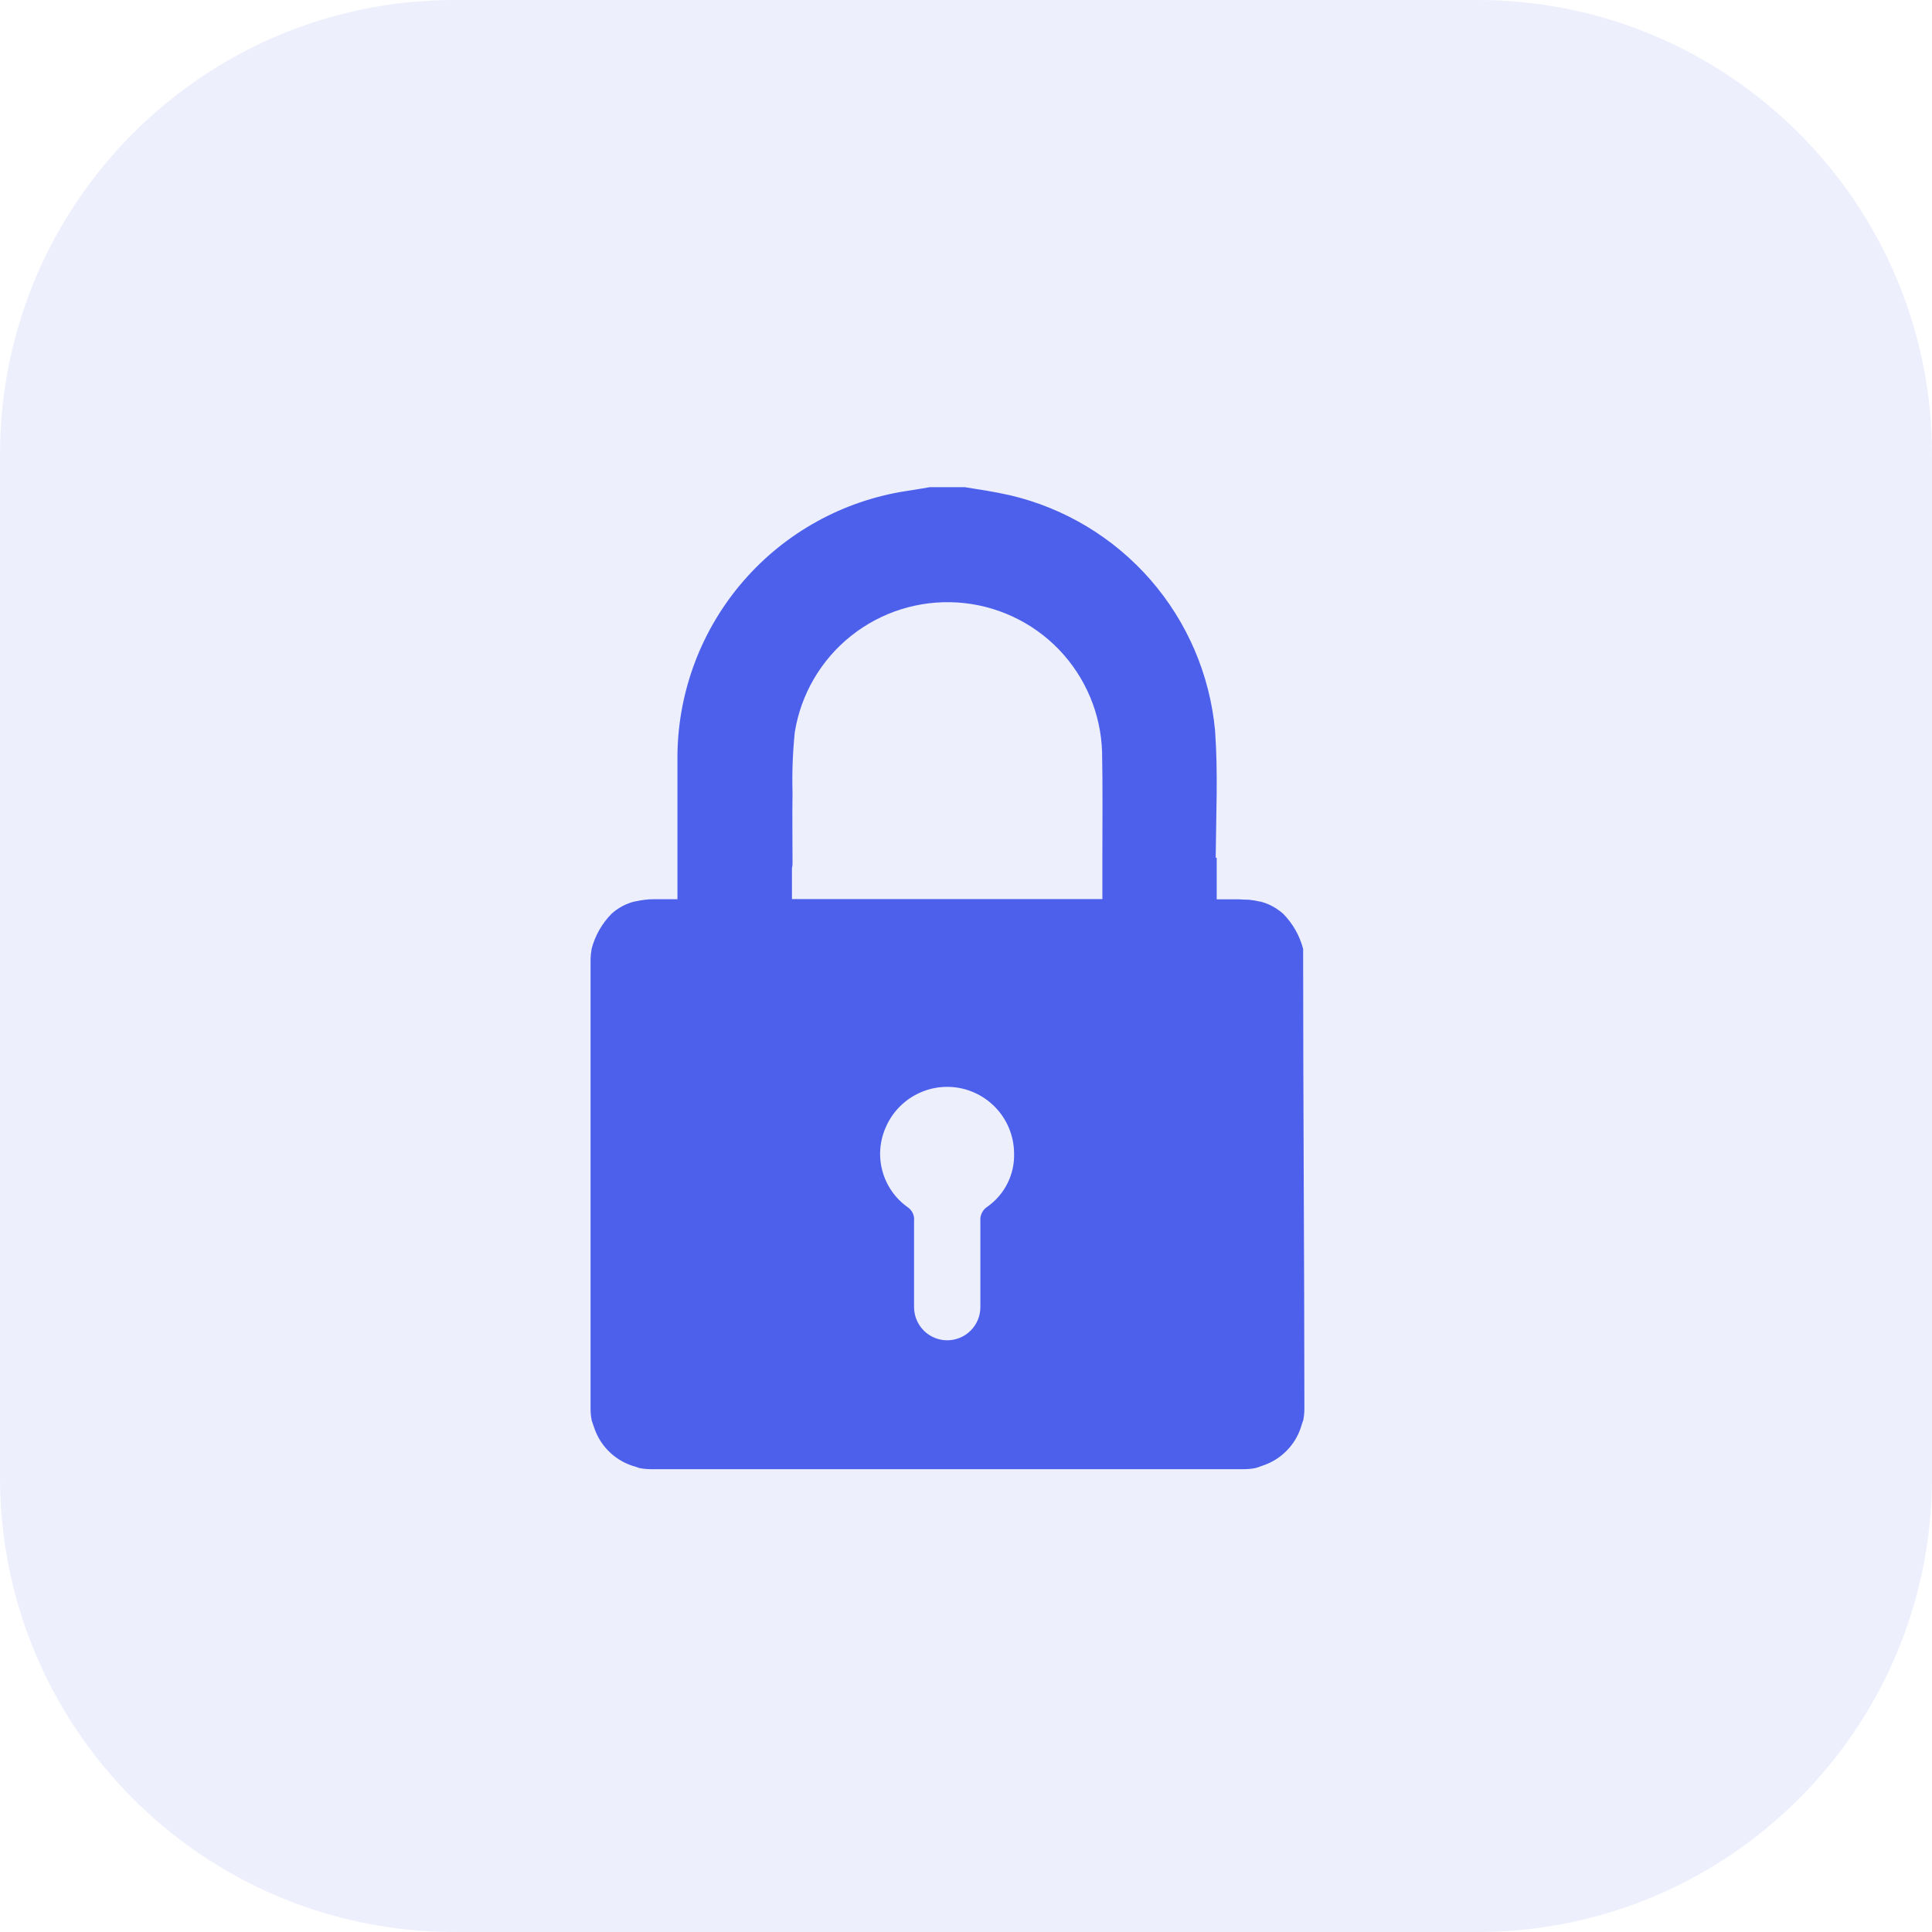 <svg width="34" height="34" viewBox="0 0 34 34" fill="none" xmlns="http://www.w3.org/2000/svg">
<path opacity="0.1" d="M26 0H8C3.582 0 0 3.582 0 8V26C0 30.418 3.582 34 8 34H26C30.418 34 34 30.418 34 26V8C34 3.582 30.418 0 26 0Z" fill="#4C60EB"/>
<path d="M22.933 16.699C22.872 16.465 22.75 16.252 22.581 16.08C22.505 16.013 22.419 15.958 22.327 15.916C22.281 15.896 22.233 15.88 22.185 15.867H22.174C22.108 15.851 22.041 15.84 21.974 15.833H21.958C21.915 15.833 21.867 15.833 21.821 15.827H21.412V15.094H21.394C21.401 14.341 21.437 13.594 21.383 12.856C21.292 11.875 20.894 10.947 20.247 10.204C19.6 9.462 18.735 8.941 17.776 8.716C17.513 8.656 17.245 8.616 16.976 8.573H16.365C16.227 8.596 16.089 8.621 15.95 8.641C14.839 8.812 13.824 9.372 13.087 10.22C12.349 11.069 11.937 12.152 11.922 13.276C11.922 13.784 11.922 14.292 11.922 14.799V15.825H11.522C11.475 15.825 11.422 15.825 11.383 15.832H11.369C11.302 15.839 11.235 15.85 11.169 15.866H11.162C11.013 15.904 10.876 15.978 10.762 16.081C10.593 16.253 10.472 16.466 10.411 16.699C10.411 16.701 10.411 16.703 10.411 16.705C10.4 16.763 10.394 16.823 10.393 16.882V24.797C10.393 24.864 10.4 24.931 10.413 24.997C10.431 25.05 10.448 25.104 10.468 25.157C10.526 25.316 10.622 25.458 10.747 25.572C10.871 25.686 11.022 25.768 11.185 25.812C11.207 25.819 11.229 25.827 11.251 25.835C11.317 25.848 11.384 25.855 11.451 25.855H21.895C21.964 25.855 22.033 25.848 22.101 25.834C22.164 25.813 22.228 25.792 22.289 25.767C22.44 25.706 22.575 25.61 22.683 25.487C22.791 25.365 22.869 25.219 22.911 25.061C22.918 25.038 22.927 25.016 22.935 24.994C22.948 24.928 22.955 24.861 22.955 24.794C22.954 22.108 22.933 19.392 22.933 16.699ZM17.375 21.237C17.334 21.264 17.3 21.301 17.279 21.345C17.257 21.39 17.248 21.439 17.253 21.488C17.253 21.993 17.253 22.498 17.253 23.003C17.253 23.158 17.192 23.306 17.082 23.416C16.973 23.525 16.824 23.587 16.669 23.587C16.515 23.587 16.366 23.525 16.257 23.416C16.148 23.306 16.086 23.158 16.086 23.003C16.086 22.496 16.086 21.99 16.086 21.484C16.091 21.438 16.083 21.391 16.063 21.349C16.043 21.307 16.013 21.271 15.974 21.245C15.755 21.09 15.597 20.863 15.528 20.604C15.458 20.344 15.482 20.069 15.594 19.825C15.703 19.58 15.893 19.379 16.132 19.257C16.371 19.134 16.644 19.097 16.907 19.151C17.17 19.206 17.406 19.348 17.577 19.555C17.748 19.762 17.843 20.022 17.846 20.29C17.853 20.475 17.813 20.658 17.731 20.823C17.648 20.989 17.526 21.131 17.375 21.237ZM19.4 15.089V15.822H13.937V15.278C13.945 15.249 13.948 15.22 13.947 15.19C13.947 14.777 13.941 14.364 13.947 13.951C13.937 13.595 13.951 13.239 13.987 12.885C14.095 12.216 14.448 11.612 14.978 11.19C15.508 10.768 16.176 10.559 16.852 10.603C17.527 10.647 18.162 10.941 18.633 11.428C19.103 11.916 19.375 12.561 19.395 13.238C19.407 13.855 19.4 14.472 19.4 15.089Z" fill="#4C60EB"/>
</svg>
